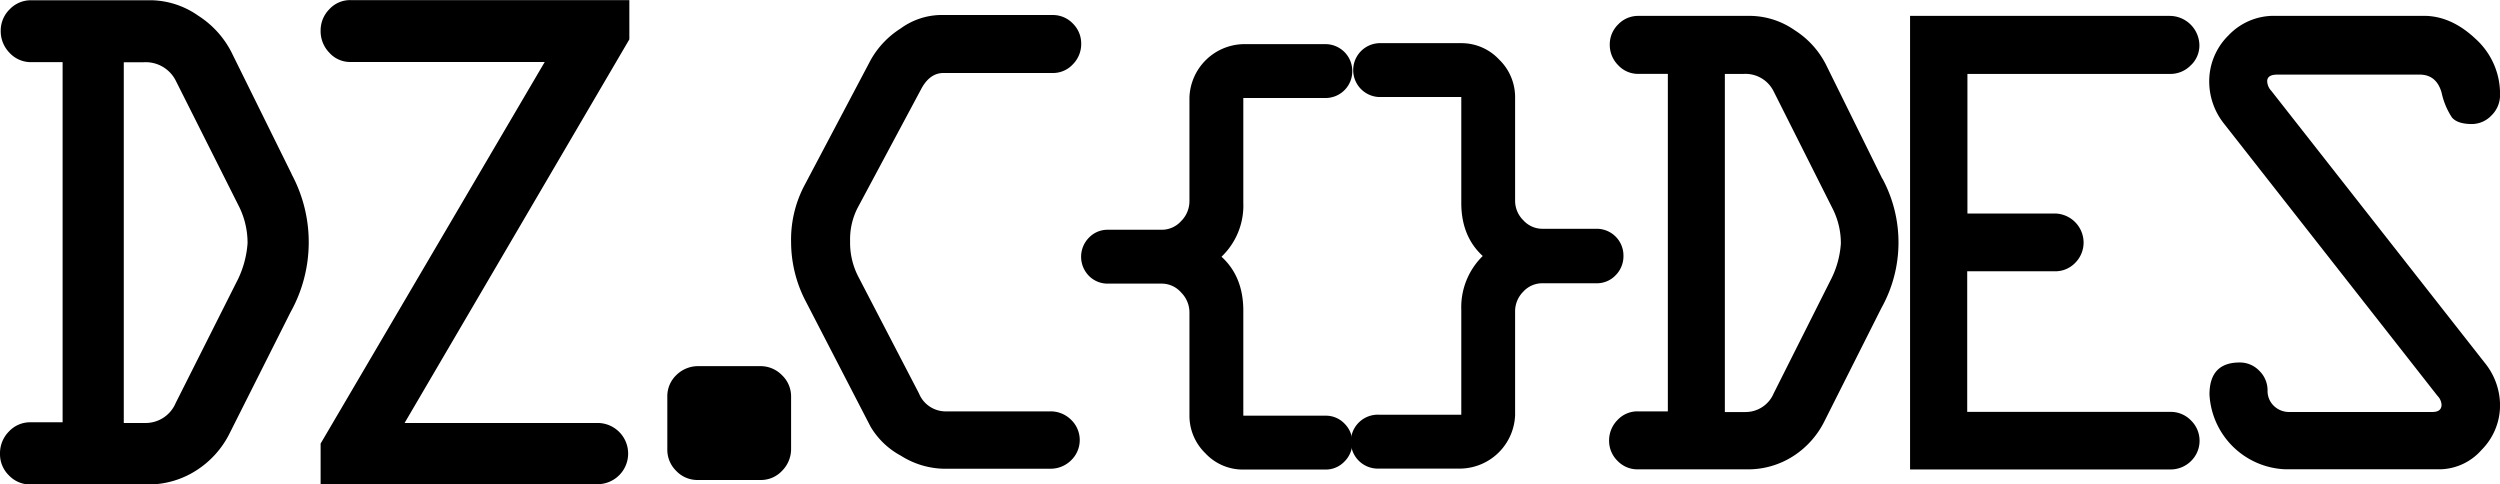 <svg id="Layer_1" data-name="Layer 1" xmlns="http://www.w3.org/2000/svg" viewBox="0 0 485.94 94.13"><path d="M121.42,218.61l-11.75-23.78a18.29,18.29,0,0,0-6.41-7,16.39,16.39,0,0,0-9-3H70.81a5.68,5.68,0,0,0-4.21,1.77,5.79,5.79,0,0,0-1.73,4.18,6,6,0,0,0,1.73,4.28,5.63,5.63,0,0,0,4.21,1.8H76.9v70H70.67a5.63,5.63,0,0,0-4.21,1.8A6,6,0,0,0,64.73,273a5.75,5.75,0,0,0,1.73,4.18,5.68,5.68,0,0,0,4.21,1.77H93.39a17.23,17.23,0,0,0,9.48-2.72,18.1,18.1,0,0,0,6.51-7.26l11.82-23.5a27.93,27.93,0,0,0,.22-26.82Zm-10.79,21.15L98.88,263.11A6.34,6.34,0,0,1,93,267H88.79V196.88h3.89a6.53,6.53,0,0,1,6.23,3.61l12.17,24.21a15.94,15.94,0,0,1,1.77,7.35A19.28,19.28,0,0,1,110.63,239.76Z" transform="translate(-64.73 -184.78)"/><path d="M187.06,192.43,143.37,267h37.75a5.95,5.95,0,0,1,0,11.89H127.05V271l43.56-74.17H132.85a5.42,5.42,0,0,1-4.1-1.8,6,6,0,0,1-1.7-4.28,5.84,5.84,0,0,1,1.7-4.18,5.47,5.47,0,0,1,4.1-1.77h54.21Z" transform="translate(-64.73 -184.78)"/><path d="M218.5,261.9V272a6,6,0,0,1-1.74,4.28,5.62,5.62,0,0,1-4.21,1.8H200.38a5.67,5.67,0,0,1-4.21-1.77,5.74,5.74,0,0,1-1.73-4.17V261.9a5.68,5.68,0,0,1,1.76-4.22,6,6,0,0,1,4.32-1.73h12a5.79,5.79,0,0,1,4.18,1.73A5.69,5.69,0,0,1,218.5,261.9Z" transform="translate(-64.73 -184.78)"/><path d="M272.91,266.36a5.46,5.46,0,0,1,0,7.91,5.65,5.65,0,0,1-4,1.62H248.08a16.17,16.17,0,0,1-8.22-2.52,15.24,15.24,0,0,1-5.91-5.65l-12.86-24.87a25,25,0,0,1-2.59-11A22.56,22.56,0,0,1,221,221l13-24.61a17.24,17.24,0,0,1,5.77-6.06,13.64,13.64,0,0,1,7.56-2.63h22a5.35,5.35,0,0,1,3.94,1.66,5.43,5.43,0,0,1,1.62,3.92,5.58,5.58,0,0,1-1.62,4,5.25,5.25,0,0,1-3.94,1.69H248.1c-1.77,0-3.22,1.05-4.32,3.13L231.42,225.2a13.4,13.4,0,0,0-1.45,6.44,14.35,14.35,0,0,0,1.59,6.91l11.79,22.69a5.61,5.61,0,0,0,5.44,3.5H268.9A5.62,5.62,0,0,1,272.91,266.36Z" transform="translate(-64.73 -184.78)"/><path d="M326.06,267.11a5.19,5.19,0,0,1,0,7.38,5,5,0,0,1-3.68,1.56H306.4a9.94,9.94,0,0,1-7.39-3.18,10.16,10.16,0,0,1-3.08-7.29V245.52a5.49,5.49,0,0,0-1.62-3.89,5,5,0,0,0-3.74-1.72H280.1a5.09,5.09,0,0,1-3.7-1.5,5.29,5.29,0,0,1,0-7.44,5,5,0,0,1,3.7-1.53h10.47a5.06,5.06,0,0,0,3.74-1.68,5.48,5.48,0,0,0,1.62-3.93V203.71a10.74,10.74,0,0,1,10.47-10.35h15.94a5.22,5.22,0,0,1,5.24,5.24,5.19,5.19,0,0,1-5.24,5.23H306.4v20.38a13.73,13.73,0,0,1-4.24,10.47q4.23,3.85,4.24,10.46v20.44h15.94A5,5,0,0,1,326.06,267.11Z" transform="translate(-64.73 -184.78)"/><path d="M380.29,234.49a5.24,5.24,0,0,1-1.52,3.79,5,5,0,0,1-3.71,1.56H364.59a5,5,0,0,0-3.8,1.66,5.39,5.39,0,0,0-1.56,3.83v20.18a10.81,10.81,0,0,1-10.46,10.35h-16a5.24,5.24,0,1,1,0-10.47h16V245a13.93,13.93,0,0,1,4.17-10.46c-2.78-2.54-4.17-6-4.17-10.29V203.64h-16a5.24,5.24,0,0,1,0-10.47h16a10,10,0,0,1,7.35,3.18,10.15,10.15,0,0,1,3.11,7.29v20.12a5.32,5.32,0,0,0,1.59,3.83,5,5,0,0,0,3.77,1.66h10.47a5.19,5.19,0,0,1,5.23,5.24Z" transform="translate(-64.73 -184.78)"/><path d="M430.6,219.51l-11-22.28a17.07,17.07,0,0,0-6-6.56,15.41,15.41,0,0,0-8.39-2.8h-22a5.34,5.34,0,0,0-3.95,1.66,5.44,5.44,0,0,0-1.63,3.92,5.59,5.59,0,0,0,1.63,4,5.26,5.26,0,0,0,3.95,1.69h5.71v65.6h-5.84a5.26,5.26,0,0,0-3.95,1.69,5.61,5.61,0,0,0-1.63,4,5.44,5.44,0,0,0,1.63,3.92,5.34,5.34,0,0,0,3.95,1.66h21.29a16.24,16.24,0,0,0,8.89-2.55,17.06,17.06,0,0,0,6.1-6.81l11.07-22a26.14,26.14,0,0,0,.2-25.14Zm-10.1,19.83-11,21.88a5.94,5.94,0,0,1-5.56,3.65H400V199.15h3.65a6.1,6.1,0,0,1,5.83,3.38l11.41,22.69a14.9,14.9,0,0,1,1.66,6.89A18.09,18.09,0,0,1,420.5,239.34Z" transform="translate(-64.73 -184.78)"/><path d="M490.6,266.5a5.51,5.51,0,0,1,0,7.91,5.64,5.64,0,0,1-4,1.62H436V187.87h50.54a5.79,5.79,0,0,1,5.7,5.71,5.28,5.28,0,0,1-1.69,3.91,5.52,5.52,0,0,1-4,1.66h-39.4v27.13h17a5.67,5.67,0,0,1,5.58,5.58,5.58,5.58,0,0,1-1.62,4,5.35,5.35,0,0,1-4,1.65h-17v27.33h39.53A5.44,5.44,0,0,1,490.6,266.5Z" transform="translate(-64.73 -184.78)"/><path d="M547.68,255.27a13.18,13.18,0,0,1,3,8.22,12.3,12.3,0,0,1-3.61,8.76A11,11,0,0,1,539,276H509a15.37,15.37,0,0,1-14.8-14.53q0-6.22,5.84-6.23a5.19,5.19,0,0,1,3.85,1.62,5.29,5.29,0,0,1,1.6,3.81,4,4,0,0,0,1.22,3,4.24,4.24,0,0,0,3.09,1.19h27.72c1.19,0,1.79-.47,1.79-1.42a2.74,2.74,0,0,0-.81-1.74L497.09,208.9a13.17,13.17,0,0,1-2.94-8.22,12.51,12.51,0,0,1,3.72-9,12.12,12.12,0,0,1,9-3.82h29q5.31,0,10.06,4.48a14.39,14.39,0,0,1,4.75,10.85,5.5,5.5,0,0,1-1.69,4.05,5.27,5.27,0,0,1-3.75,1.65c-1.9,0-3.2-.43-3.92-1.29a14.14,14.14,0,0,1-2-4.81q-1-3.51-4.28-3.51H507.42c-1.33,0-2,.42-2,1.28a2.85,2.85,0,0,0,.8,1.88Z" transform="translate(-64.73 -184.78)"/></svg>